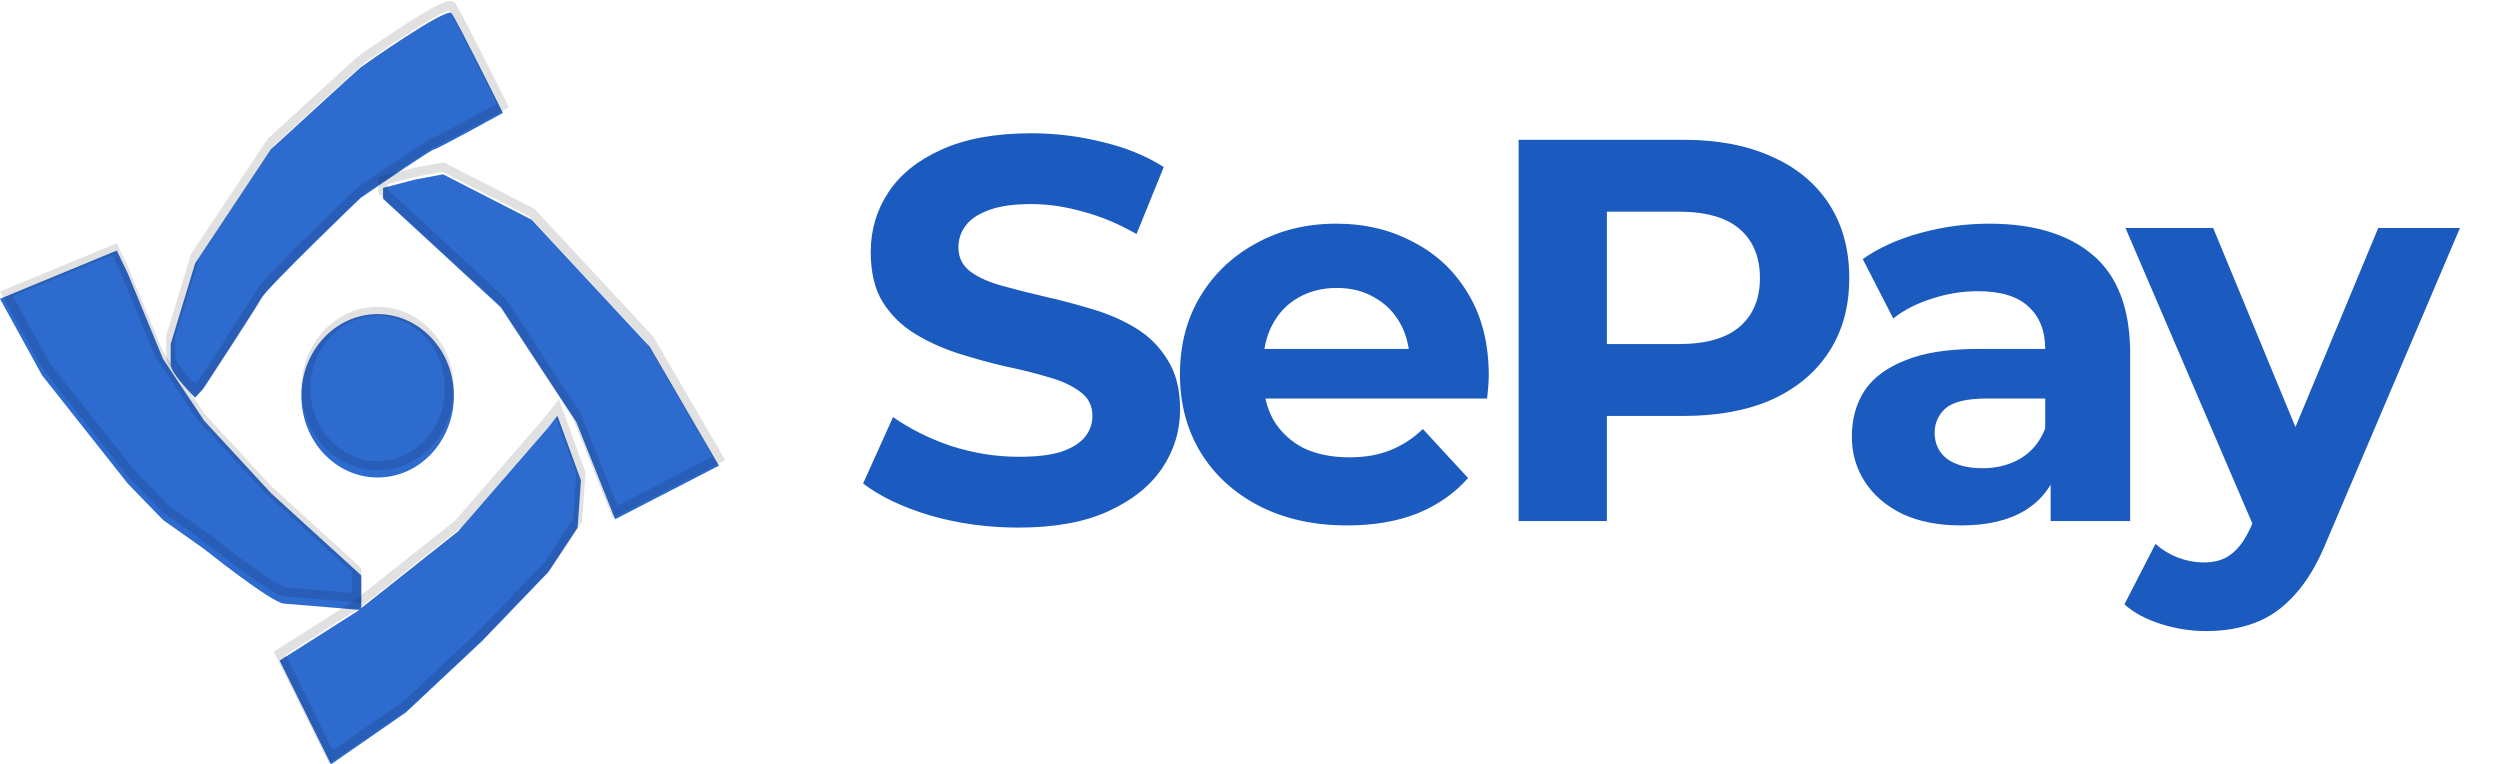 <svg width="1377" height="421" viewBox="0 0 1377 421" fill="none" xmlns="http://www.w3.org/2000/svg">
<g filter="url(#filter0_i_68_16)">
<ellipse cx="208" cy="214" rx="42" ry="45" fill="#2D6BCF"/>
</g>
<path d="M247.5 214C247.5 237.637 229.656 256.5 208 256.5C186.344 256.5 168.5 237.637 168.5 214C168.5 190.363 186.344 171.5 208 171.5C229.656 171.5 247.5 190.363 247.5 214Z" stroke="black" stroke-opacity="0.12" stroke-width="5"/>
<g filter="url(#filter1_i_68_16)">
<path d="M0 160.567L23.14 202.673L70.344 262.324L89.781 282.375L112.458 298.415C112.458 298.415 149.481 327.99 156.423 328.491C163.365 328.992 199 332 199 332V312.952L149.481 267.838L112.458 227.737L89.781 193.651L70.344 146.532L64.328 134L0 160.567Z" fill="#2D6BCF"/>
</g>
<path d="M114.018 296.462L113.961 296.416L113.902 296.374L91.415 280.468L72.227 260.674L25.23 201.286L3.536 161.811L63.097 137.213L68.06 147.55L87.47 194.604L87.564 194.831L87.7 195.035L110.377 229.121L110.487 229.287L110.621 229.433L147.645 269.534L147.718 269.613L147.798 269.686L196.5 314.056V329.281C195.666 329.21 194.666 329.126 193.533 329.031C190.083 328.741 185.411 328.35 180.522 327.942C170.754 327.128 160.092 326.25 156.603 325.998C156.299 325.976 155.372 325.694 153.678 324.829C152.104 324.024 150.164 322.876 147.972 321.474C143.593 318.675 138.366 314.969 133.32 311.252C128.281 307.541 123.454 303.842 119.885 301.07C118.101 299.684 116.633 298.531 115.611 297.725C115.318 297.493 115.061 297.29 114.844 297.118C114.684 296.991 114.546 296.881 114.431 296.79C114.295 296.682 114.192 296.6 114.122 296.545L114.044 296.482L114.025 296.467L114.02 296.463L114.019 296.462C114.019 296.462 114.018 296.462 112.458 298.415L114.018 296.462Z" stroke="black" stroke-opacity="0.12" stroke-width="5"/>
<g filter="url(#filter2_i_68_16)">
<path d="M196.659 332.781L154 359.851L182.285 417L223.553 388.426L265.285 349.324L301.916 311.225L318.145 286.661L320 260.593L307.017 225L301.916 231.517L252.302 288.666L196.659 332.781Z" fill="#2D6BCF"/>
</g>
<path d="M196.659 332.781L154 359.851L182.285 417L223.553 388.426L265.285 349.324L301.916 311.225L318.145 286.661L320 260.593L307.017 225L301.916 231.517L252.302 288.666L196.659 332.781Z" stroke="black" stroke-opacity="0.12" stroke-width="5"/>
<g filter="url(#filter3_i_68_16)">
<path d="M107.47 141.092L94 185.537V196.523C94 202.016 107.47 215 107.47 215L111.65 210.506C111.65 210.506 140.447 166.56 143.698 160.568C146.949 154.576 198.505 105.137 198.505 105.137C211.51 96.149 237.892 78.171 239.378 78.171C240.864 78.171 277 58.196 277 58.196C277 58.196 251.454 6.76 248.668 3.265C245.881 -0.231 199.991 32.029 198.505 33.227C197.019 34.426 165.063 63.689 149.272 78.171L107.47 141.092Z" fill="#2D6BCF"/>
</g>
<path d="M107.47 141.092L94 185.537V196.523C94 202.016 107.47 215 107.47 215L111.65 210.506C111.65 210.506 140.447 166.56 143.698 160.568C146.949 154.576 198.505 105.137 198.505 105.137C211.51 96.149 237.892 78.171 239.378 78.171C240.864 78.171 277 58.196 277 58.196C277 58.196 251.454 6.76 248.668 3.265C245.881 -0.231 199.991 32.029 198.505 33.227C197.019 34.426 165.063 63.689 149.272 78.171L107.47 141.092Z" stroke="black" stroke-opacity="0.12" stroke-width="5"/>
<g filter="url(#filter4_i_68_16)">
<path d="M276.075 165.5L211 105.5V99.5L228.198 95L244.003 92L292.809 117L357.884 187L396 252.5L338.827 282L317.445 228.5L276.075 165.5Z" fill="#2D6BCF"/>
</g>
<path d="M276.075 165.5L211 105.5V99.5L228.198 95L244.003 92L292.809 117L357.884 187L396 252.5L338.827 282L317.445 228.5L276.075 165.5Z" stroke="black" stroke-opacity="0.12" stroke-width="5"/>
<g filter="url(#filter5_i_68_16)">
<path d="M560.9 286.6C544.1 286.6 528 284.4 512.6 280C497.2 275.4 484.8 269.5 475.4 262.3L491.9 225.7C500.9 232.1 511.5 237.4 523.7 241.6C536.1 245.6 548.6 247.6 561.2 247.6C570.8 247.6 578.5 246.7 584.3 244.9C590.3 242.9 594.7 240.2 597.5 236.8C600.3 233.4 601.7 229.5 601.7 225.1C601.7 219.5 599.5 215.1 595.1 211.9C590.7 208.5 584.9 205.8 577.7 203.8C570.5 201.6 562.5 199.6 553.7 197.8C545.1 195.8 536.4 193.4 527.6 190.6C519 187.8 511.1 184.2 503.9 179.8C496.7 175.4 490.8 169.6 486.2 162.4C481.8 155.2 479.6 146 479.6 134.8C479.6 122.8 482.8 111.9 489.2 102.1C495.8 92.1 505.6 84.2 518.6 78.4C531.8 72.4 548.3 69.4 568.1 69.4C581.3 69.4 594.3 71 607.1 74.2C619.9 77.2 631.2 81.8 641 88L626 124.9C616.2 119.3 606.4 115.2 596.6 112.6C586.8 109.8 577.2 108.4 567.8 108.4C558.4 108.4 550.7 109.5 544.7 111.7C538.7 113.9 534.4 116.8 531.8 120.4C529.2 123.8 527.9 127.8 527.9 132.4C527.9 137.8 530.1 142.2 534.5 145.6C538.9 148.8 544.7 151.4 551.9 153.4C559.1 155.4 567 157.4 575.6 159.4C584.4 161.4 593.1 163.7 601.7 166.3C610.5 168.9 618.5 172.4 625.7 176.8C632.9 181.2 638.7 187 643.1 194.2C647.7 201.4 650 210.5 650 221.5C650 233.3 646.7 244.1 640.1 253.9C633.5 263.7 623.6 271.6 610.4 277.6C597.4 283.6 580.9 286.6 560.9 286.6ZM742.009 285.4C723.609 285.4 707.409 281.8 693.409 274.6C679.609 267.4 668.909 257.6 661.309 245.2C653.709 232.6 649.909 218.3 649.909 202.3C649.909 186.1 653.609 171.8 661.009 159.4C668.609 146.8 678.909 137 691.909 130C704.909 122.8 719.609 119.2 736.009 119.2C751.809 119.2 766.009 122.6 778.609 129.4C791.409 136 801.509 145.6 808.909 158.2C816.309 170.6 820.009 185.5 820.009 202.9C820.009 204.7 819.909 206.8 819.709 209.2C819.509 211.4 819.309 213.5 819.109 215.5H688.009V188.2H794.509L776.509 196.3C776.509 187.9 774.809 180.6 771.409 174.4C768.009 168.2 763.309 163.4 757.309 160C751.309 156.4 744.309 154.6 736.309 154.6C728.309 154.6 721.209 156.4 715.009 160C709.009 163.4 704.309 168.3 700.909 174.7C697.509 180.9 695.809 188.3 695.809 196.9V204.1C695.809 212.9 697.709 220.7 701.509 227.5C705.509 234.1 711.009 239.2 718.009 242.8C725.209 246.2 733.609 247.9 743.209 247.9C751.809 247.9 759.309 246.6 765.709 244C772.309 241.4 778.309 237.5 783.709 232.3L808.609 259.3C801.209 267.7 791.909 274.2 780.709 278.8C769.509 283.2 756.609 285.4 742.009 285.4ZM836.466 283V73H927.366C946.166 73 962.366 76.1 975.966 82.3C989.566 88.3 1000.07 97 1007.47 108.4C1014.87 119.8 1018.57 133.4 1018.57 149.2C1018.57 164.8 1014.87 178.3 1007.47 189.7C1000.07 201.1 989.566 209.9 975.966 216.1C962.366 222.1 946.166 225.1 927.366 225.1H863.466L885.066 203.2V283H836.466ZM885.066 208.6L863.466 185.5H924.666C939.666 185.5 950.866 182.3 958.266 175.9C965.666 169.5 969.366 160.6 969.366 149.2C969.366 137.6 965.666 128.6 958.266 122.2C950.866 115.8 939.666 112.6 924.666 112.6H863.466L885.066 89.5V208.6ZM1129.5 283V251.5L1126.5 244.6V188.2C1126.5 178.2 1123.4 170.4 1117.2 164.8C1111.2 159.2 1101.9 156.4 1089.3 156.4C1080.7 156.4 1072.2 157.8 1063.8 160.6C1055.6 163.2 1048.6 166.8 1042.8 171.4L1026 138.7C1034.8 132.5 1045.4 127.7 1057.8 124.3C1070.2 120.9 1082.8 119.2 1095.6 119.2C1120.2 119.2 1139.3 125 1152.9 136.6C1166.5 148.2 1173.3 166.3 1173.3 190.9V283H1129.5ZM1080.3 285.4C1067.7 285.4 1056.9 283.3 1047.9 279.1C1038.9 274.7 1032 268.8 1027.2 261.4C1022.4 254 1020 245.7 1020 236.5C1020 226.9 1022.3 218.5 1026.9 211.3C1031.7 204.1 1039.2 198.5 1049.4 194.5C1059.6 190.3 1072.9 188.2 1089.3 188.2H1132.2V215.5H1094.4C1083.4 215.5 1075.8 217.3 1071.6 220.9C1067.6 224.5 1065.6 229 1065.6 234.4C1065.6 240.4 1067.9 245.2 1072.5 248.8C1077.3 252.2 1083.8 253.9 1092 253.9C1099.8 253.9 1106.8 252.1 1113 248.5C1119.2 244.7 1123.7 239.2 1126.5 232L1133.7 253.6C1130.3 264 1124.1 271.9 1115.1 277.3C1106.1 282.7 1094.5 285.4 1080.3 285.4ZM1215.13 343.6C1206.73 343.6 1198.43 342.3 1190.23 339.7C1182.03 337.1 1175.33 333.5 1170.12 328.9L1187.23 295.6C1190.83 298.8 1194.93 301.3 1199.53 303.1C1204.33 304.9 1209.03 305.8 1213.63 305.8C1220.23 305.8 1225.43 304.2 1229.23 301C1233.23 298 1236.83 292.9 1240.03 285.7L1248.43 265.9L1252.03 260.8L1309.93 121.6H1354.93L1282.03 292.9C1276.83 305.9 1270.83 316.1 1264.03 323.5C1257.43 330.9 1250.03 336.1 1241.83 339.1C1233.83 342.1 1224.93 343.6 1215.13 343.6ZM1242.73 289.3L1170.72 121.6H1219.03L1274.83 256.6L1242.73 289.3Z" fill="#1B5ABF"/>
</g>
<defs>
<filter id="filter0_i_68_16" x="166" y="169" width="84" height="94" filterUnits="userSpaceOnUse" color-interpolation-filters="sRGB">
<feFlood flood-opacity="0" result="BackgroundImageFix"/>
<feBlend mode="normal" in="SourceGraphic" in2="BackgroundImageFix" result="shape"/>
<feColorMatrix in="SourceAlpha" type="matrix" values="0 0 0 0 0 0 0 0 0 0 0 0 0 0 0 0 0 0 127 0" result="hardAlpha"/>
<feOffset dy="4"/>
<feGaussianBlur stdDeviation="2"/>
<feComposite in2="hardAlpha" operator="arithmetic" k2="-1" k3="1"/>
<feColorMatrix type="matrix" values="0 0 0 0 0 0 0 0 0 0 0 0 0 0 0 0 0 0 0.25 0"/>
<feBlend mode="normal" in2="shape" result="effect1_innerShadow_68_16"/>
</filter>
<filter id="filter1_i_68_16" x="0" y="134" width="199" height="199" filterUnits="userSpaceOnUse" color-interpolation-filters="sRGB">
<feFlood flood-opacity="0" result="BackgroundImageFix"/>
<feBlend mode="normal" in="SourceGraphic" in2="BackgroundImageFix" result="shape"/>
<feColorMatrix in="SourceAlpha" type="matrix" values="0 0 0 0 0 0 0 0 0 0 0 0 0 0 0 0 0 0 127 0" result="hardAlpha"/>
<feOffset dy="4"/>
<feGaussianBlur stdDeviation="0.5"/>
<feComposite in2="hardAlpha" operator="arithmetic" k2="-1" k3="1"/>
<feColorMatrix type="matrix" values="0 0 0 0 0 0 0 0 0 0 0 0 0 0 0 0 0 0 0.25 0"/>
<feBlend mode="normal" in2="shape" result="effect1_innerShadow_68_16"/>
</filter>
<filter id="filter2_i_68_16" x="150.762" y="219.914" width="171.77" height="201.789" filterUnits="userSpaceOnUse" color-interpolation-filters="sRGB">
<feFlood flood-opacity="0" result="BackgroundImageFix"/>
<feBlend mode="normal" in="SourceGraphic" in2="BackgroundImageFix" result="shape"/>
<feColorMatrix in="SourceAlpha" type="matrix" values="0 0 0 0 0 0 0 0 0 0 0 0 0 0 0 0 0 0 127 0" result="hardAlpha"/>
<feOffset dy="4"/>
<feGaussianBlur stdDeviation="0.5"/>
<feComposite in2="hardAlpha" operator="arithmetic" k2="-1" k3="1"/>
<feColorMatrix type="matrix" values="0 0 0 0 0 0 0 0 0 0 0 0 0 0 0 0 0 0 0.25 0"/>
<feBlend mode="normal" in2="shape" result="effect1_innerShadow_68_16"/>
</filter>
<filter id="filter3_i_68_16" x="91.5" y="0.5" width="188.803" height="219.066" filterUnits="userSpaceOnUse" color-interpolation-filters="sRGB">
<feFlood flood-opacity="0" result="BackgroundImageFix"/>
<feBlend mode="normal" in="SourceGraphic" in2="BackgroundImageFix" result="shape"/>
<feColorMatrix in="SourceAlpha" type="matrix" values="0 0 0 0 0 0 0 0 0 0 0 0 0 0 0 0 0 0 127 0" result="hardAlpha"/>
<feOffset dy="4"/>
<feGaussianBlur stdDeviation="0.5"/>
<feComposite in2="hardAlpha" operator="arithmetic" k2="-1" k3="1"/>
<feColorMatrix type="matrix" values="0 0 0 0 0 0 0 0 0 0 0 0 0 0 0 0 0 0 0.25 0"/>
<feBlend mode="normal" in2="shape" result="effect1_innerShadow_68_16"/>
</filter>
<filter id="filter4_i_68_16" x="208.5" y="89.384" width="190.984" height="197.1" filterUnits="userSpaceOnUse" color-interpolation-filters="sRGB">
<feFlood flood-opacity="0" result="BackgroundImageFix"/>
<feBlend mode="normal" in="SourceGraphic" in2="BackgroundImageFix" result="shape"/>
<feColorMatrix in="SourceAlpha" type="matrix" values="0 0 0 0 0 0 0 0 0 0 0 0 0 0 0 0 0 0 127 0" result="hardAlpha"/>
<feOffset dy="4"/>
<feGaussianBlur stdDeviation="0.5"/>
<feComposite in2="hardAlpha" operator="arithmetic" k2="-1" k3="1"/>
<feColorMatrix type="matrix" values="0 0 0 0 0 0 0 0 0 0 0 0 0 0 0 0 0 0 0.25 0"/>
<feBlend mode="normal" in2="shape" result="effect1_innerShadow_68_16"/>
</filter>
<filter id="filter5_i_68_16" x="475.4" y="69.4" width="879.525" height="275.2" filterUnits="userSpaceOnUse" color-interpolation-filters="sRGB">
<feFlood flood-opacity="0" result="BackgroundImageFix"/>
<feBlend mode="normal" in="SourceGraphic" in2="BackgroundImageFix" result="shape"/>
<feColorMatrix in="SourceAlpha" type="matrix" values="0 0 0 0 0 0 0 0 0 0 0 0 0 0 0 0 0 0 127 0" result="hardAlpha"/>
<feOffset dy="4"/>
<feGaussianBlur stdDeviation="0.5"/>
<feComposite in2="hardAlpha" operator="arithmetic" k2="-1" k3="1"/>
<feColorMatrix type="matrix" values="0 0 0 0 0 0 0 0 0 0 0 0 0 0 0 0 0 0 0.25 0"/>
<feBlend mode="normal" in2="shape" result="effect1_innerShadow_68_16"/>
</filter>
</defs>
</svg>
